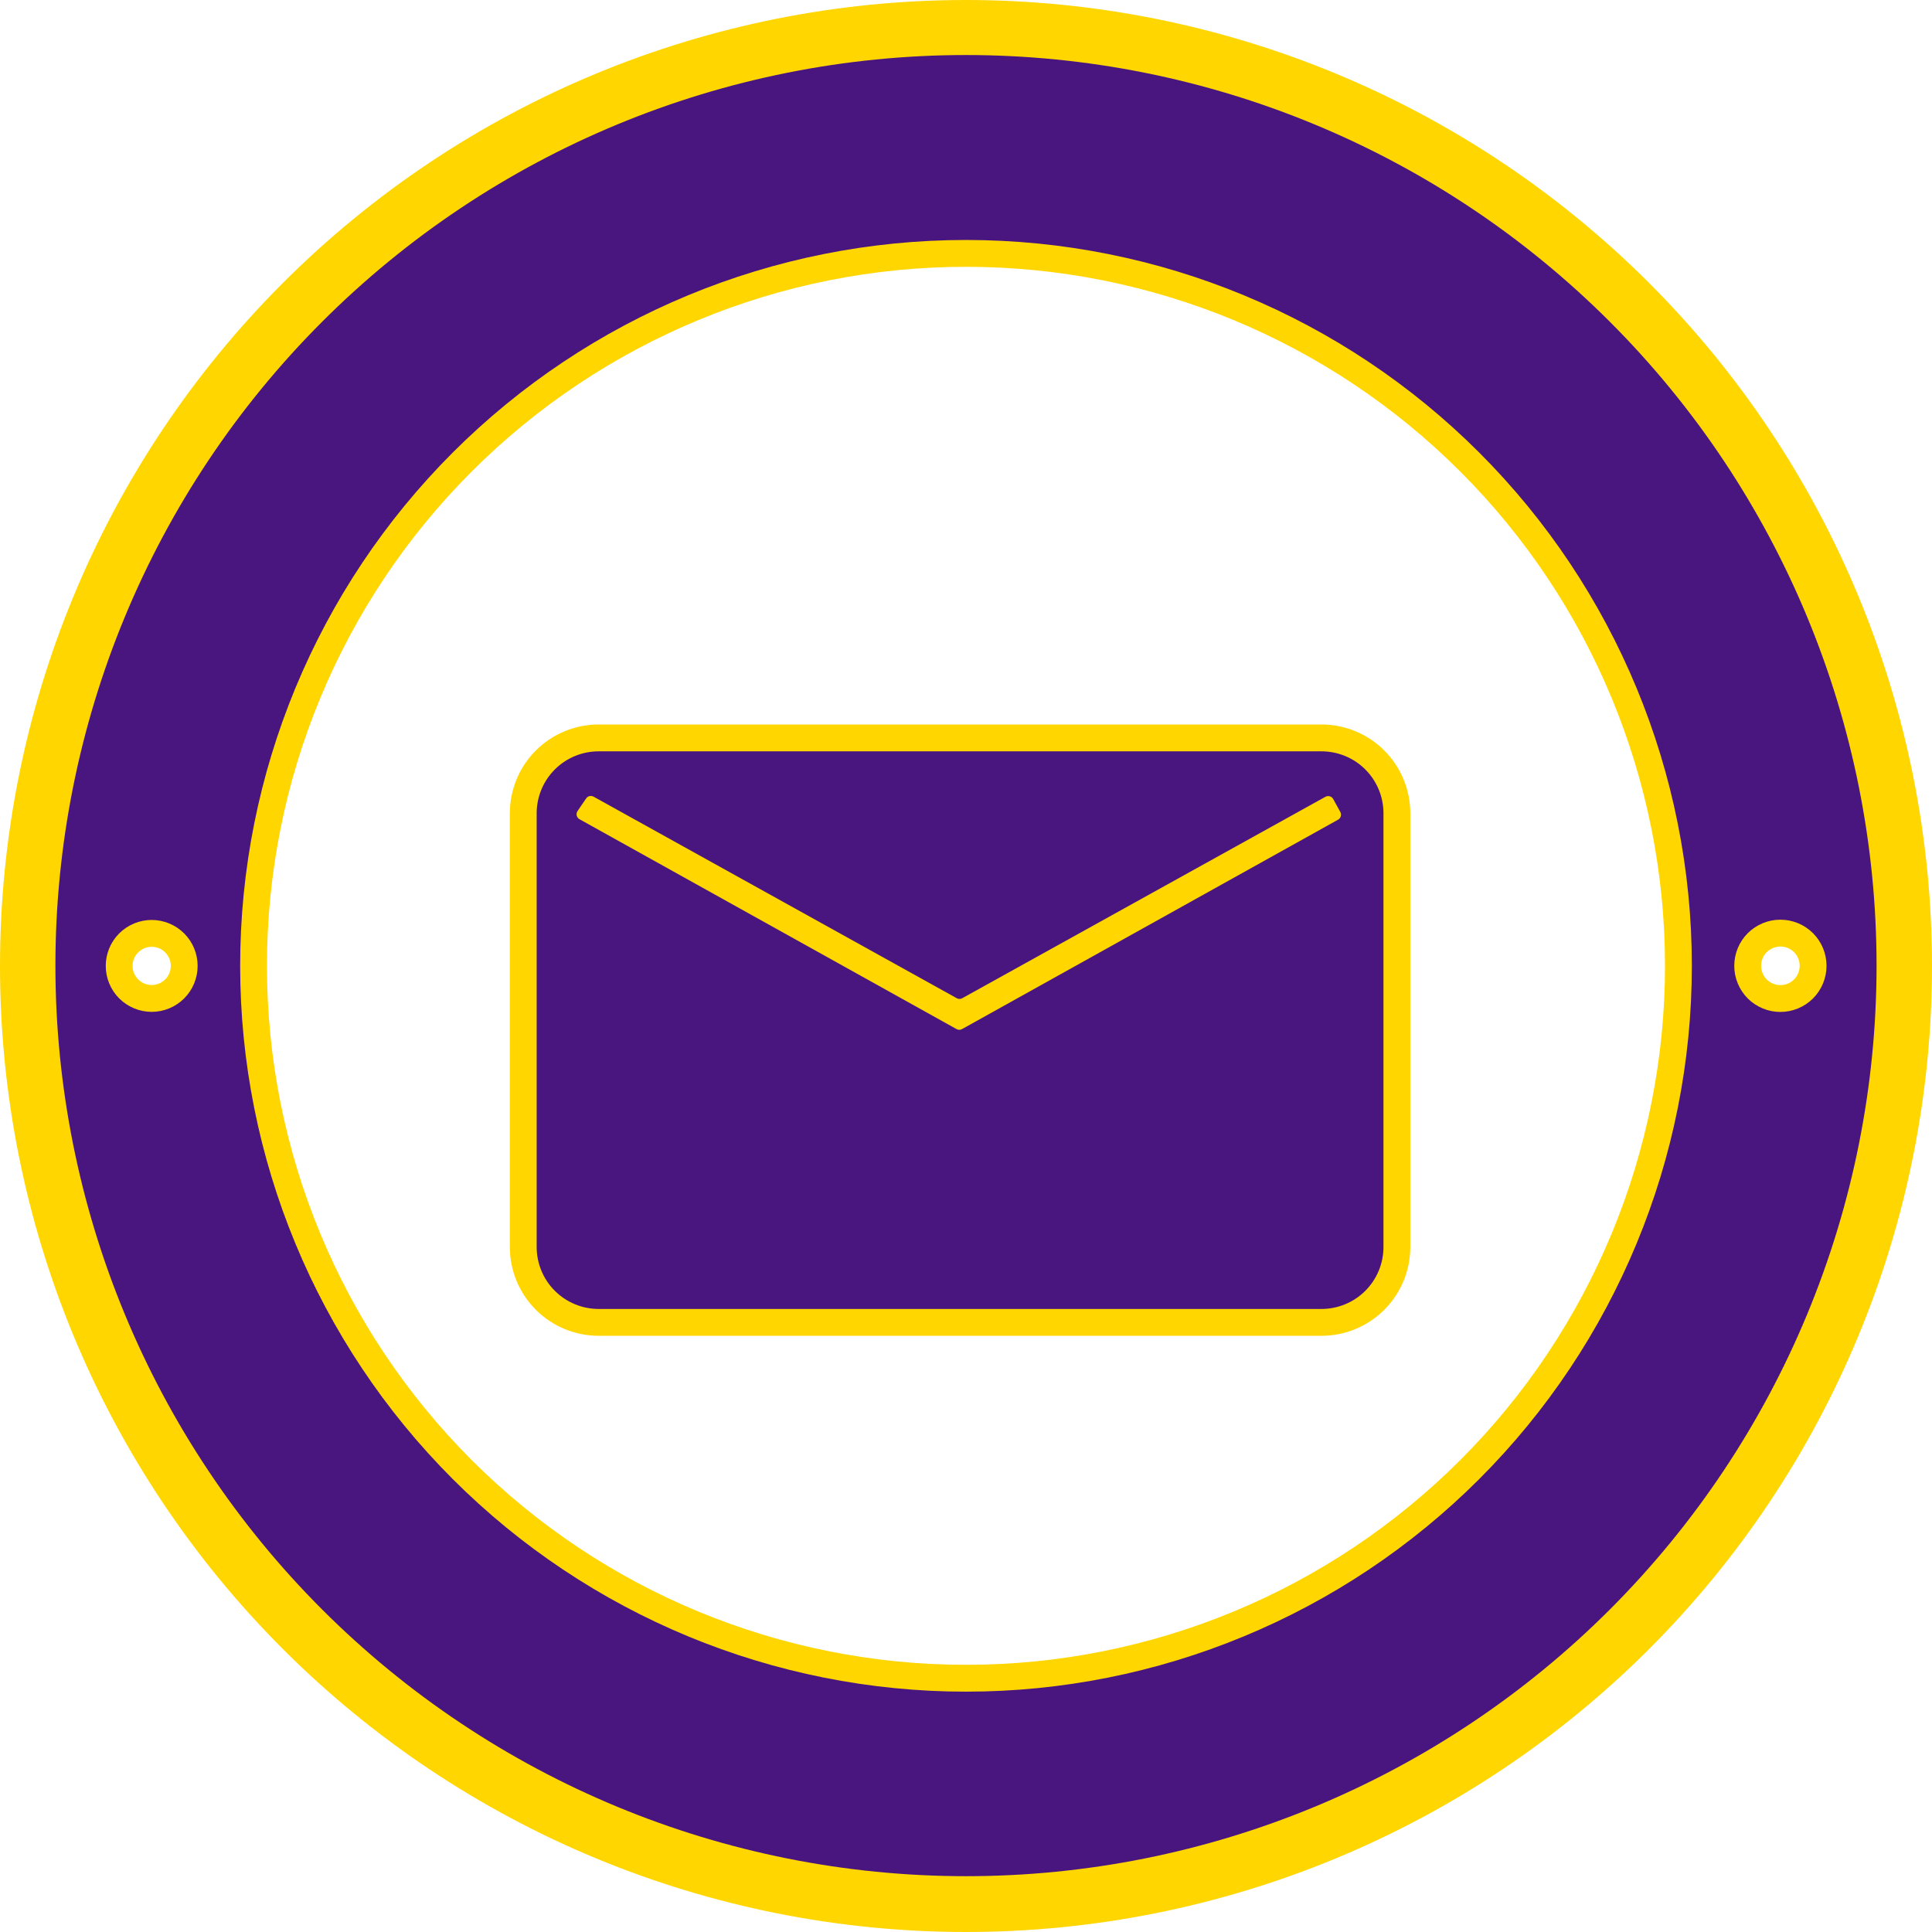 <svg width="72" height="72" viewBox="0 0 72 72" fill="none" xmlns="http://www.w3.org/2000/svg">
<path d="M71 36C71 26.717 67.312 17.815 60.749 11.251C54.185 4.687 45.283 1 36 1C26.717 1 17.815 4.687 11.251 11.251C4.687 17.815 1 26.717 1 36C1 45.283 4.687 54.185 11.251 60.749C17.815 67.312 26.717 71 36 71C45.283 71 54.185 67.312 60.749 60.749C67.312 54.185 71 45.283 71 36Z" stroke="#FFD600" stroke-width="2"/>
<path d="M69.934 35.986C69.934 26.986 66.359 18.354 59.995 11.991C53.631 5.627 45 2.051 36 2.051C27 2.051 18.369 5.627 12.005 11.991C5.641 18.354 2.065 26.986 2.065 35.986C2.065 44.986 5.641 53.617 12.005 59.981C18.369 66.345 27 69.92 36 69.92C45 69.92 53.631 66.345 59.995 59.981C66.359 53.617 69.934 44.986 69.934 35.986Z" stroke="#FFD600" stroke-width="2"/>
<path d="M63.05 35.993C63.05 28.819 60.2 21.938 55.127 16.866C50.054 11.793 43.173 8.943 35.999 8.943C28.825 8.943 21.945 11.793 16.872 16.866C11.799 21.938 8.949 28.819 8.949 35.993C8.949 43.167 11.799 50.047 16.872 55.12C21.945 60.193 28.825 63.043 35.999 63.043C43.173 63.043 50.054 60.193 55.127 55.12C60.2 50.047 63.05 43.167 63.05 35.993Z" stroke="#FFD600" stroke-width="2"/>
<path d="M68.069 35.993C68.069 35.537 67.888 35.099 67.566 34.777C67.243 34.455 66.806 34.274 66.35 34.274C65.894 34.274 65.457 34.455 65.134 34.777C64.812 35.099 64.631 35.537 64.631 35.993C64.631 36.449 64.812 36.886 65.134 37.209C65.457 37.531 65.894 37.712 66.35 37.712C66.806 37.712 67.243 37.531 67.566 37.209C67.888 36.886 68.069 36.449 68.069 35.993Z" stroke="#FFD600" stroke-width="2"/>
<path d="M7.366 35.996C7.366 35.542 7.185 35.107 6.864 34.786C6.543 34.465 6.108 34.284 5.654 34.284C5.199 34.284 4.764 34.465 4.443 34.786C4.122 35.107 3.941 35.542 3.941 35.996C3.941 36.45 4.122 36.886 4.443 37.207C4.764 37.528 5.199 37.709 5.654 37.709C6.108 37.709 6.543 37.528 6.864 37.207C7.185 36.886 7.366 36.45 7.366 35.996Z" stroke="#FFD600" stroke-width="2"/>
<path d="M69.934 35.986C69.934 44.986 66.359 53.617 59.995 59.981C53.631 66.345 45 69.92 36 69.92C27 69.92 18.369 66.345 12.005 59.981C5.641 53.617 2.065 44.986 2.065 35.986C2.065 26.986 5.641 18.354 12.005 11.991C18.369 5.627 27 2.051 36 2.051C45 2.051 53.631 5.627 59.995 11.991C66.359 18.354 69.934 26.986 69.934 35.986ZM63.05 35.993C63.05 28.819 60.2 21.938 55.127 16.866C50.054 11.793 43.174 8.943 36 8.943C28.826 8.943 21.945 11.793 16.872 16.866C11.8 21.938 8.95 28.819 8.95 35.993C8.95 43.167 11.8 50.047 16.872 55.12C21.945 60.193 28.826 63.043 36 63.043C43.174 63.043 50.054 60.193 55.127 55.12C60.2 50.047 63.05 43.167 63.05 35.993ZM68.069 35.993C68.069 35.537 67.888 35.099 67.566 34.777C67.243 34.455 66.806 34.274 66.35 34.274C65.894 34.274 65.457 34.455 65.134 34.777C64.812 35.099 64.631 35.537 64.631 35.993C64.631 36.449 64.812 36.886 65.134 37.209C65.457 37.531 65.894 37.712 66.35 37.712C66.806 37.712 67.243 37.531 67.566 37.209C67.888 36.886 68.069 36.449 68.069 35.993ZM7.365 35.996C7.365 35.542 7.185 35.107 6.864 34.786C6.543 34.465 6.107 34.284 5.653 34.284C5.199 34.284 4.764 34.465 4.442 34.786C4.121 35.107 3.941 35.542 3.941 35.996C3.941 36.45 4.121 36.886 4.442 37.207C4.764 37.528 5.199 37.709 5.653 37.709C6.107 37.709 6.543 37.528 6.864 37.207C7.185 36.886 7.365 36.45 7.365 35.996Z" fill="#49157F"/>
<path d="M51.558 30.309C51.558 29.697 51.315 29.109 50.882 28.676C50.449 28.243 49.861 28 49.249 28H22.309C21.697 28 21.109 28.243 20.676 28.676C20.243 29.109 20 29.697 20 30.309V46.471C20 47.084 20.243 47.671 20.676 48.104C21.109 48.537 21.697 48.781 22.309 48.781H49.249C49.861 48.781 50.449 48.537 50.882 48.104C51.315 47.671 51.558 47.084 51.558 46.471V30.309Z" fill="#49157F" stroke="#FFD600" stroke-width="2"/>
<path d="M49.685 29.78C49.672 29.755 49.654 29.733 49.632 29.715C49.61 29.698 49.585 29.684 49.558 29.676C49.531 29.668 49.502 29.666 49.474 29.669C49.446 29.672 49.419 29.681 49.394 29.695L35.86 37.2C35.829 37.218 35.793 37.227 35.757 37.227C35.721 37.227 35.686 37.218 35.654 37.2L22.124 29.691C22.077 29.665 22.023 29.657 21.971 29.669C21.919 29.68 21.873 29.711 21.843 29.755L21.523 30.224C21.507 30.248 21.495 30.276 21.49 30.305C21.485 30.334 21.485 30.363 21.492 30.392C21.498 30.421 21.511 30.448 21.529 30.472C21.546 30.495 21.569 30.515 21.594 30.529L35.647 38.351C35.678 38.369 35.714 38.378 35.75 38.378C35.786 38.378 35.822 38.369 35.853 38.351L49.867 30.547C49.915 30.52 49.951 30.474 49.966 30.42C49.982 30.366 49.975 30.308 49.948 30.259L49.685 29.78Z" fill="#49157F" stroke="#FFD600" stroke-width="2"/>
<path d="M51.558 46.471C51.558 47.084 51.315 47.671 50.882 48.104C50.449 48.537 49.861 48.781 49.249 48.781H22.309C21.697 48.781 21.109 48.537 20.676 48.104C20.243 47.671 20 47.084 20 46.471V30.309C20 29.697 20.243 29.109 20.676 28.676C21.109 28.243 21.697 28 22.309 28H49.249C49.861 28 50.449 28.243 50.882 28.676C51.315 29.109 51.558 29.697 51.558 30.309V46.471ZM49.686 29.78C49.672 29.755 49.654 29.733 49.632 29.715C49.61 29.697 49.585 29.684 49.558 29.676C49.531 29.668 49.502 29.666 49.474 29.669C49.446 29.672 49.419 29.681 49.395 29.694L35.861 37.2C35.829 37.218 35.794 37.227 35.758 37.227C35.722 37.227 35.686 37.218 35.655 37.2L22.124 29.691C22.078 29.665 22.023 29.657 21.971 29.668C21.919 29.68 21.874 29.711 21.844 29.755L21.524 30.224C21.507 30.248 21.496 30.276 21.491 30.305C21.485 30.334 21.486 30.363 21.492 30.392C21.499 30.421 21.512 30.448 21.529 30.471C21.547 30.495 21.569 30.515 21.595 30.529L35.648 38.351C35.679 38.369 35.715 38.378 35.751 38.378C35.787 38.378 35.822 38.369 35.853 38.351L49.867 30.547C49.916 30.519 49.952 30.474 49.967 30.42C49.982 30.366 49.976 30.308 49.949 30.259L49.686 29.78Z" fill="#49157F"/>
</svg>
